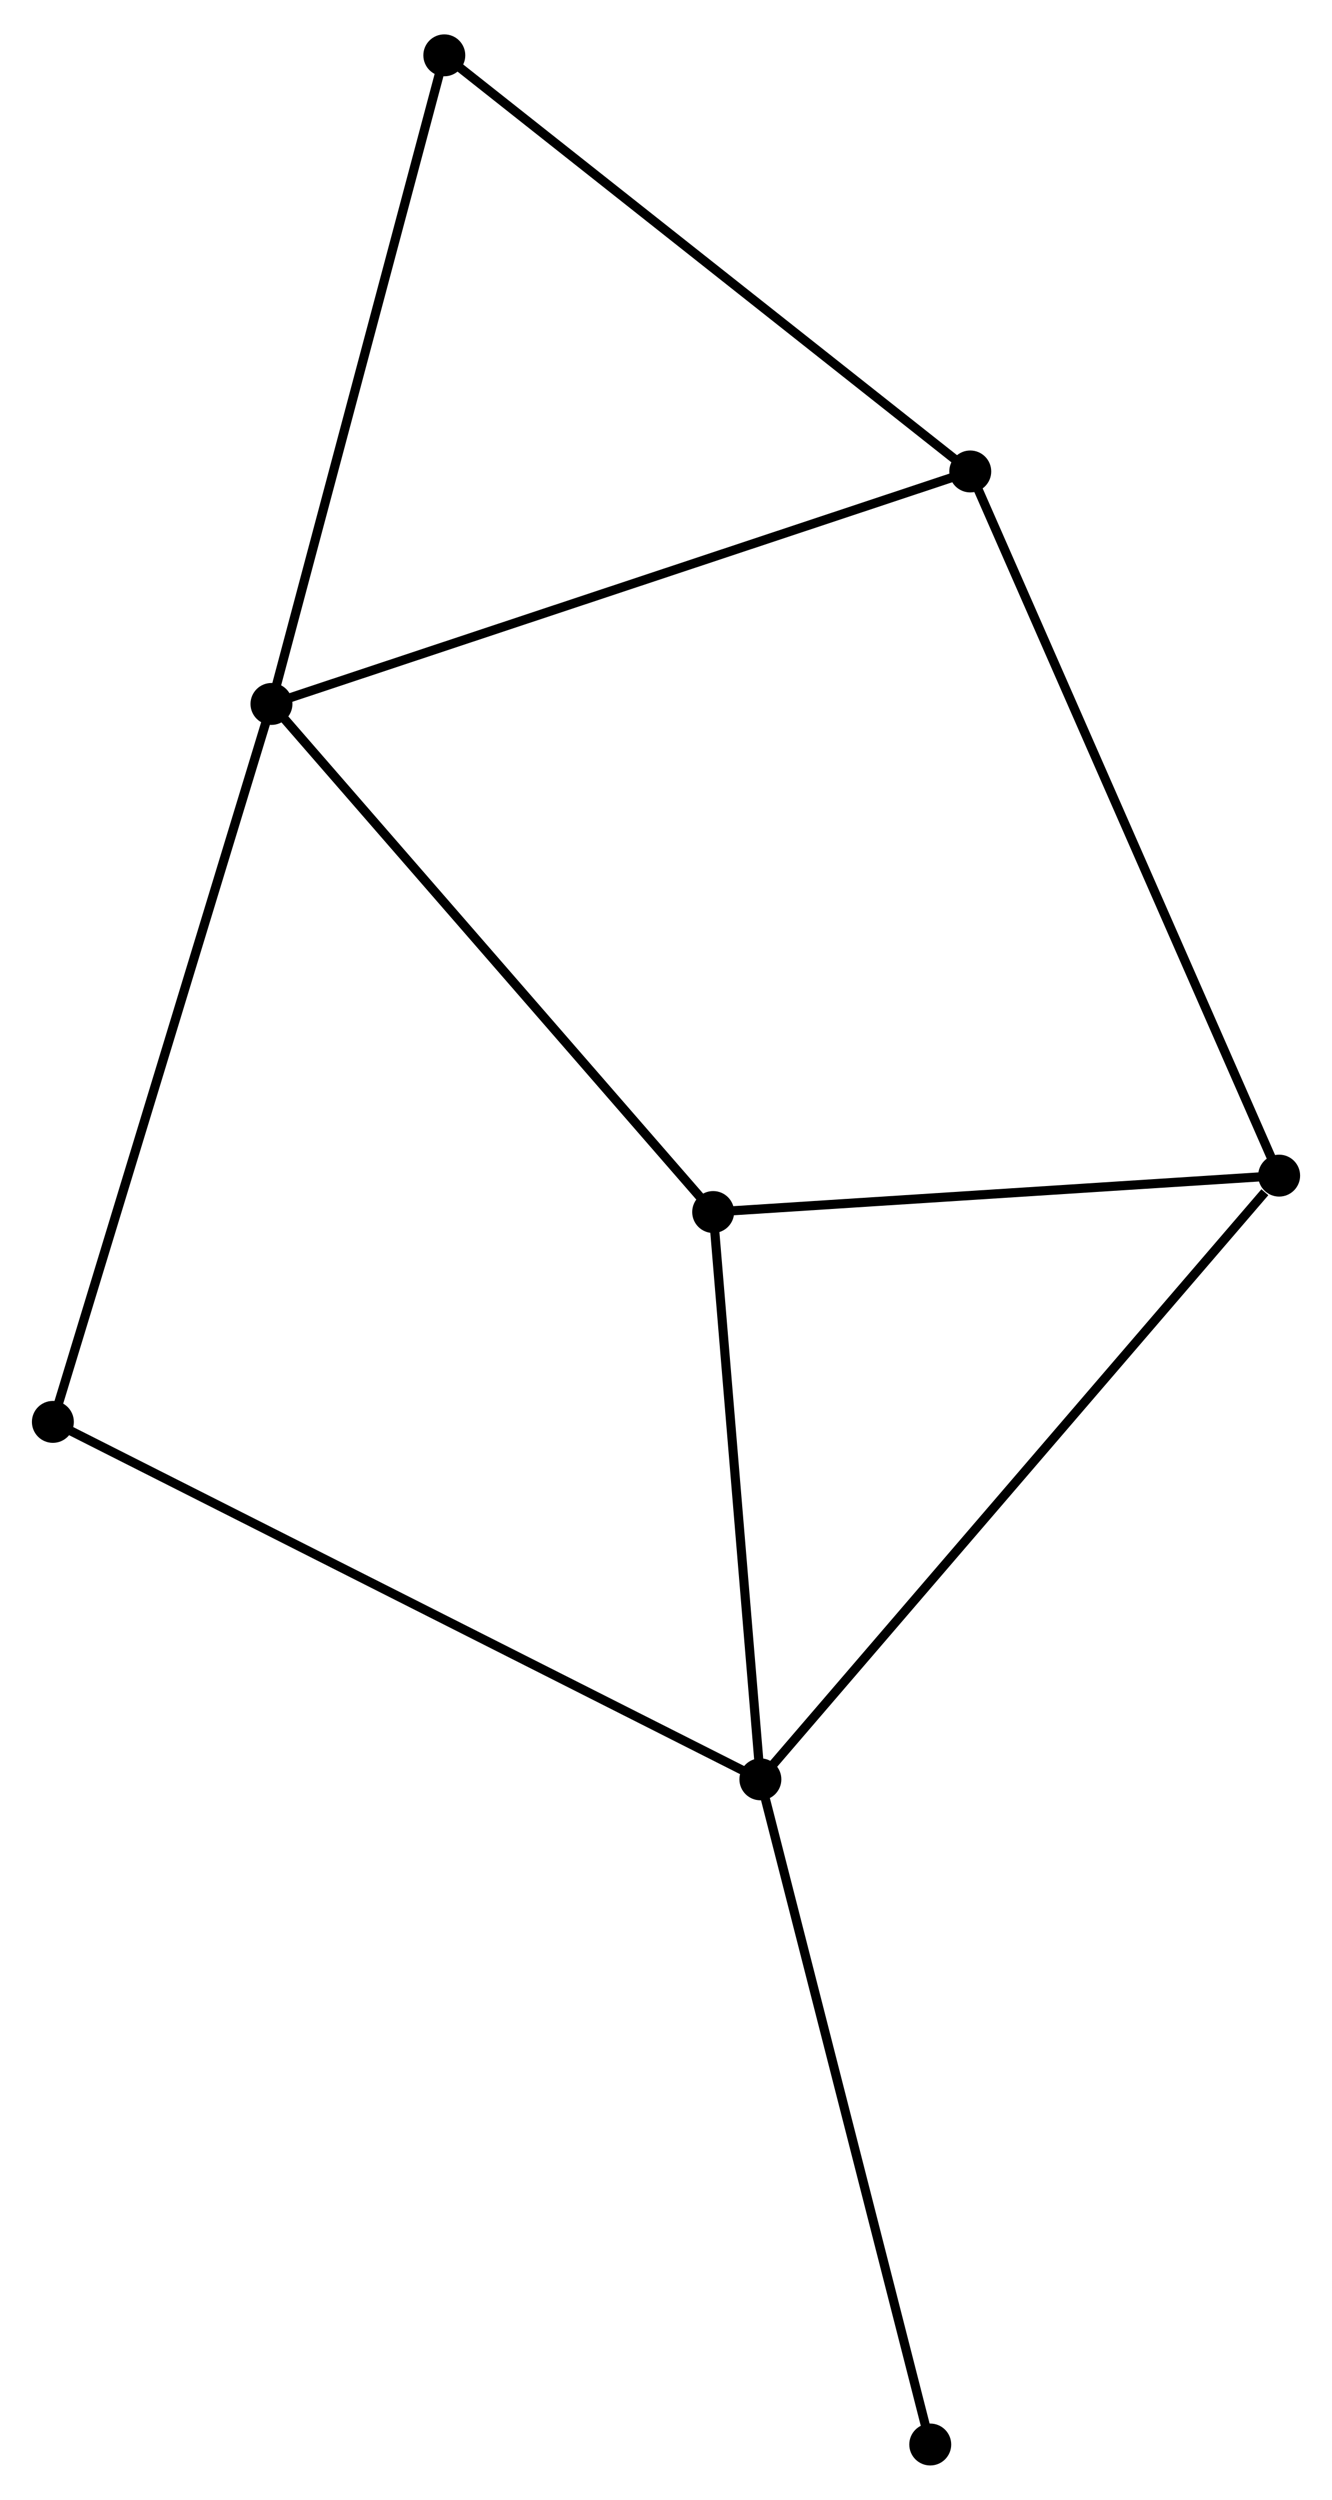 <?xml version="1.0" encoding="UTF-8" standalone="no"?>
<!DOCTYPE svg PUBLIC "-//W3C//DTD SVG 1.1//EN"
 "http://www.w3.org/Graphics/SVG/1.1/DTD/svg11.dtd">
<!-- Generated by graphviz version 2.36.0 (20140111.2315)
 -->
<!-- Title: %3 Pages: 1 -->
<svg width="146pt" height="274pt"
 viewBox="0.00 0.00 146.10 273.65" xmlns="http://www.w3.org/2000/svg" xmlns:xlink="http://www.w3.org/1999/xlink">
<g id="graph0" class="graph" transform="scale(1 1) rotate(0) translate(4 269.646)">
<title>%3</title>
<!-- 0 -->
<g id="node1" class="node"><title>0</title>
<ellipse fill="black" stroke="black" cx="25.776" cy="-192.706" rx="1.8" ry="1.8"/>
</g>
<!-- 2 -->
<g id="node2" class="node"><title>2</title>
<ellipse fill="black" stroke="black" cx="102.423" cy="-218.205" rx="1.8" ry="1.8"/>
</g>
<!-- 0&#45;&#45;2 -->
<g id="edge1" class="edge"><title>0&#45;&#45;2</title>
<path fill="none" stroke="black" d="M27.671,-193.336C38.275,-196.864 90.164,-214.127 100.594,-217.597"/>
</g>
<!-- 3 -->
<g id="node3" class="node"><title>3</title>
<ellipse fill="black" stroke="black" cx="74.223" cy="-136.978" rx="1.8" ry="1.8"/>
</g>
<!-- 0&#45;&#45;3 -->
<g id="edge2" class="edge"><title>0&#45;&#45;3</title>
<path fill="none" stroke="black" d="M26.974,-191.328C33.618,-183.685 65.906,-146.545 72.889,-138.512"/>
</g>
<!-- 5 -->
<g id="node4" class="node"><title>5</title>
<ellipse fill="black" stroke="black" cx="1.8" cy="-113.961" rx="1.8" ry="1.8"/>
</g>
<!-- 0&#45;&#45;5 -->
<g id="edge3" class="edge"><title>0&#45;&#45;5</title>
<path fill="none" stroke="black" d="M25.183,-190.759C21.866,-179.865 5.635,-126.556 2.372,-115.84"/>
</g>
<!-- 6 -->
<g id="node5" class="node"><title>6</title>
<ellipse fill="black" stroke="black" cx="44.734" cy="-263.846" rx="1.8" ry="1.8"/>
</g>
<!-- 0&#45;&#45;6 -->
<g id="edge4" class="edge"><title>0&#45;&#45;6</title>
<path fill="none" stroke="black" d="M26.245,-194.464C28.845,-204.221 41.479,-251.633 44.212,-261.887"/>
</g>
<!-- 2&#45;&#45;6 -->
<g id="edge10" class="edge"><title>2&#45;&#45;6</title>
<path fill="none" stroke="black" d="M100.997,-219.333C93.085,-225.593 54.638,-256.01 46.322,-262.589"/>
</g>
<!-- 4 -->
<g id="node7" class="node"><title>4</title>
<ellipse fill="black" stroke="black" cx="136.302" cy="-140.972" rx="1.8" ry="1.8"/>
</g>
<!-- 2&#45;&#45;4 -->
<g id="edge9" class="edge"><title>2&#45;&#45;4</title>
<path fill="none" stroke="black" d="M103.26,-216.296C107.948,-205.611 130.884,-153.325 135.494,-142.814"/>
</g>
<!-- 3&#45;&#45;4 -->
<g id="edge11" class="edge"><title>3&#45;&#45;4</title>
<path fill="none" stroke="black" d="M76.289,-137.111C85.714,-137.718 124.593,-140.219 134.166,-140.834"/>
</g>
<!-- 1 -->
<g id="node6" class="node"><title>1</title>
<ellipse fill="black" stroke="black" cx="79.402" cy="-74.757" rx="1.8" ry="1.8"/>
</g>
<!-- 1&#45;&#45;3 -->
<g id="edge5" class="edge"><title>1&#45;&#45;3</title>
<path fill="none" stroke="black" d="M79.253,-76.552C78.51,-85.479 75.216,-125.048 74.404,-134.8"/>
</g>
<!-- 1&#45;&#45;5 -->
<g id="edge7" class="edge"><title>1&#45;&#45;5</title>
<path fill="none" stroke="black" d="M77.781,-75.576C67.682,-80.678 13.485,-108.058 3.412,-113.147"/>
</g>
<!-- 1&#45;&#45;4 -->
<g id="edge6" class="edge"><title>1&#45;&#45;4</title>
<path fill="none" stroke="black" d="M80.809,-76.394C88.612,-85.475 126.534,-129.604 134.736,-139.149"/>
</g>
<!-- 7 -->
<g id="node8" class="node"><title>7</title>
<ellipse fill="black" stroke="black" cx="98.034" cy="-1.8" rx="1.8" ry="1.8"/>
</g>
<!-- 1&#45;&#45;7 -->
<g id="edge8" class="edge"><title>1&#45;&#45;7</title>
<path fill="none" stroke="black" d="M79.863,-72.954C82.418,-62.948 94.836,-14.325 97.522,-3.808"/>
</g>
</g>
</svg>
